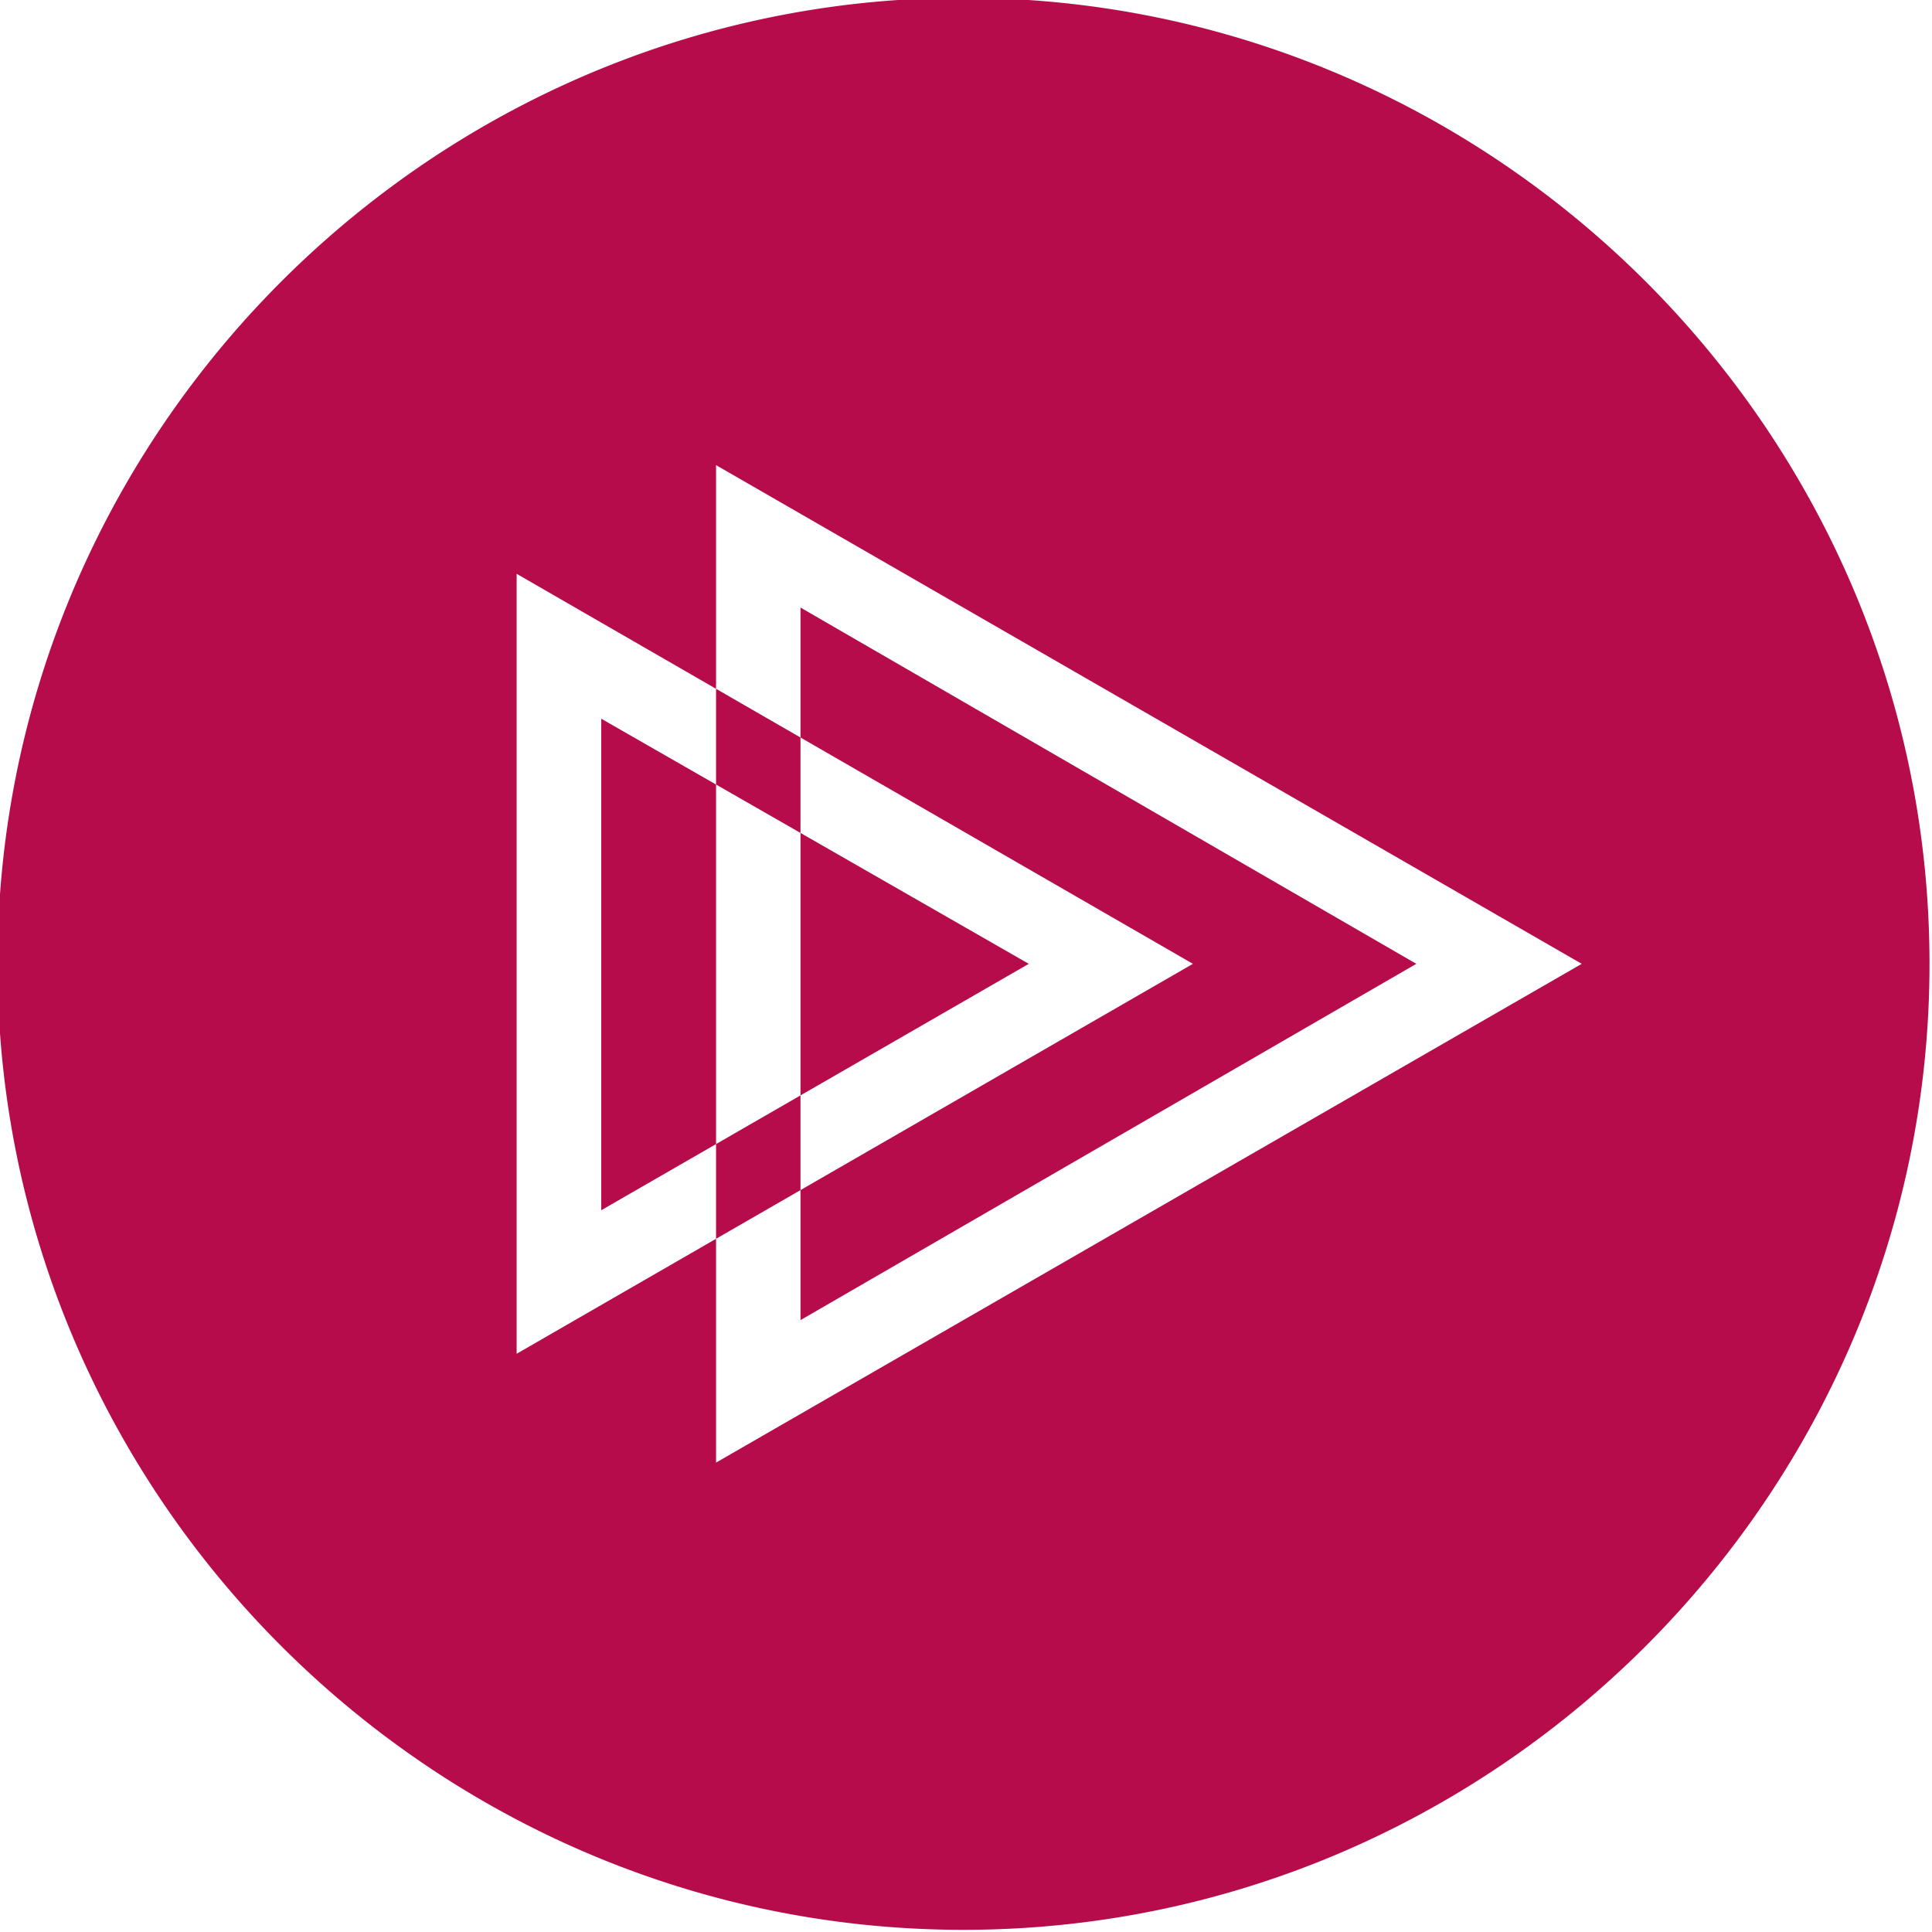 <svg id="icon" xmlns="http://www.w3.org/2000/svg" viewBox="0 0 24 24">
        <g fill-rule="evenodd" stroke-linejoin="round" class="nc-icon-wrapper">
            <path
                d="M11.969 23.973c-6.6 0-12-5.4-12-12 0-5.128 3.26-9.532 7.809-11.241a11.888 11.888 0 0 1 4.191-.759c6.6 0 12 5.4 12 12s-5.4 12-12 12M8.895 5.778v12.391l10.754-6.196L8.895 5.778zm1.049 1.769l7.65 4.426-7.65 4.426V7.547zm-3.526-.419v9.689l8.401-4.844-8.401-4.845zm1.051 1.8l5.311 3.045-5.311 3.061V8.912"
                fill="#b60c4b" fill-rule="nonzero" />
        </g>
</svg>

